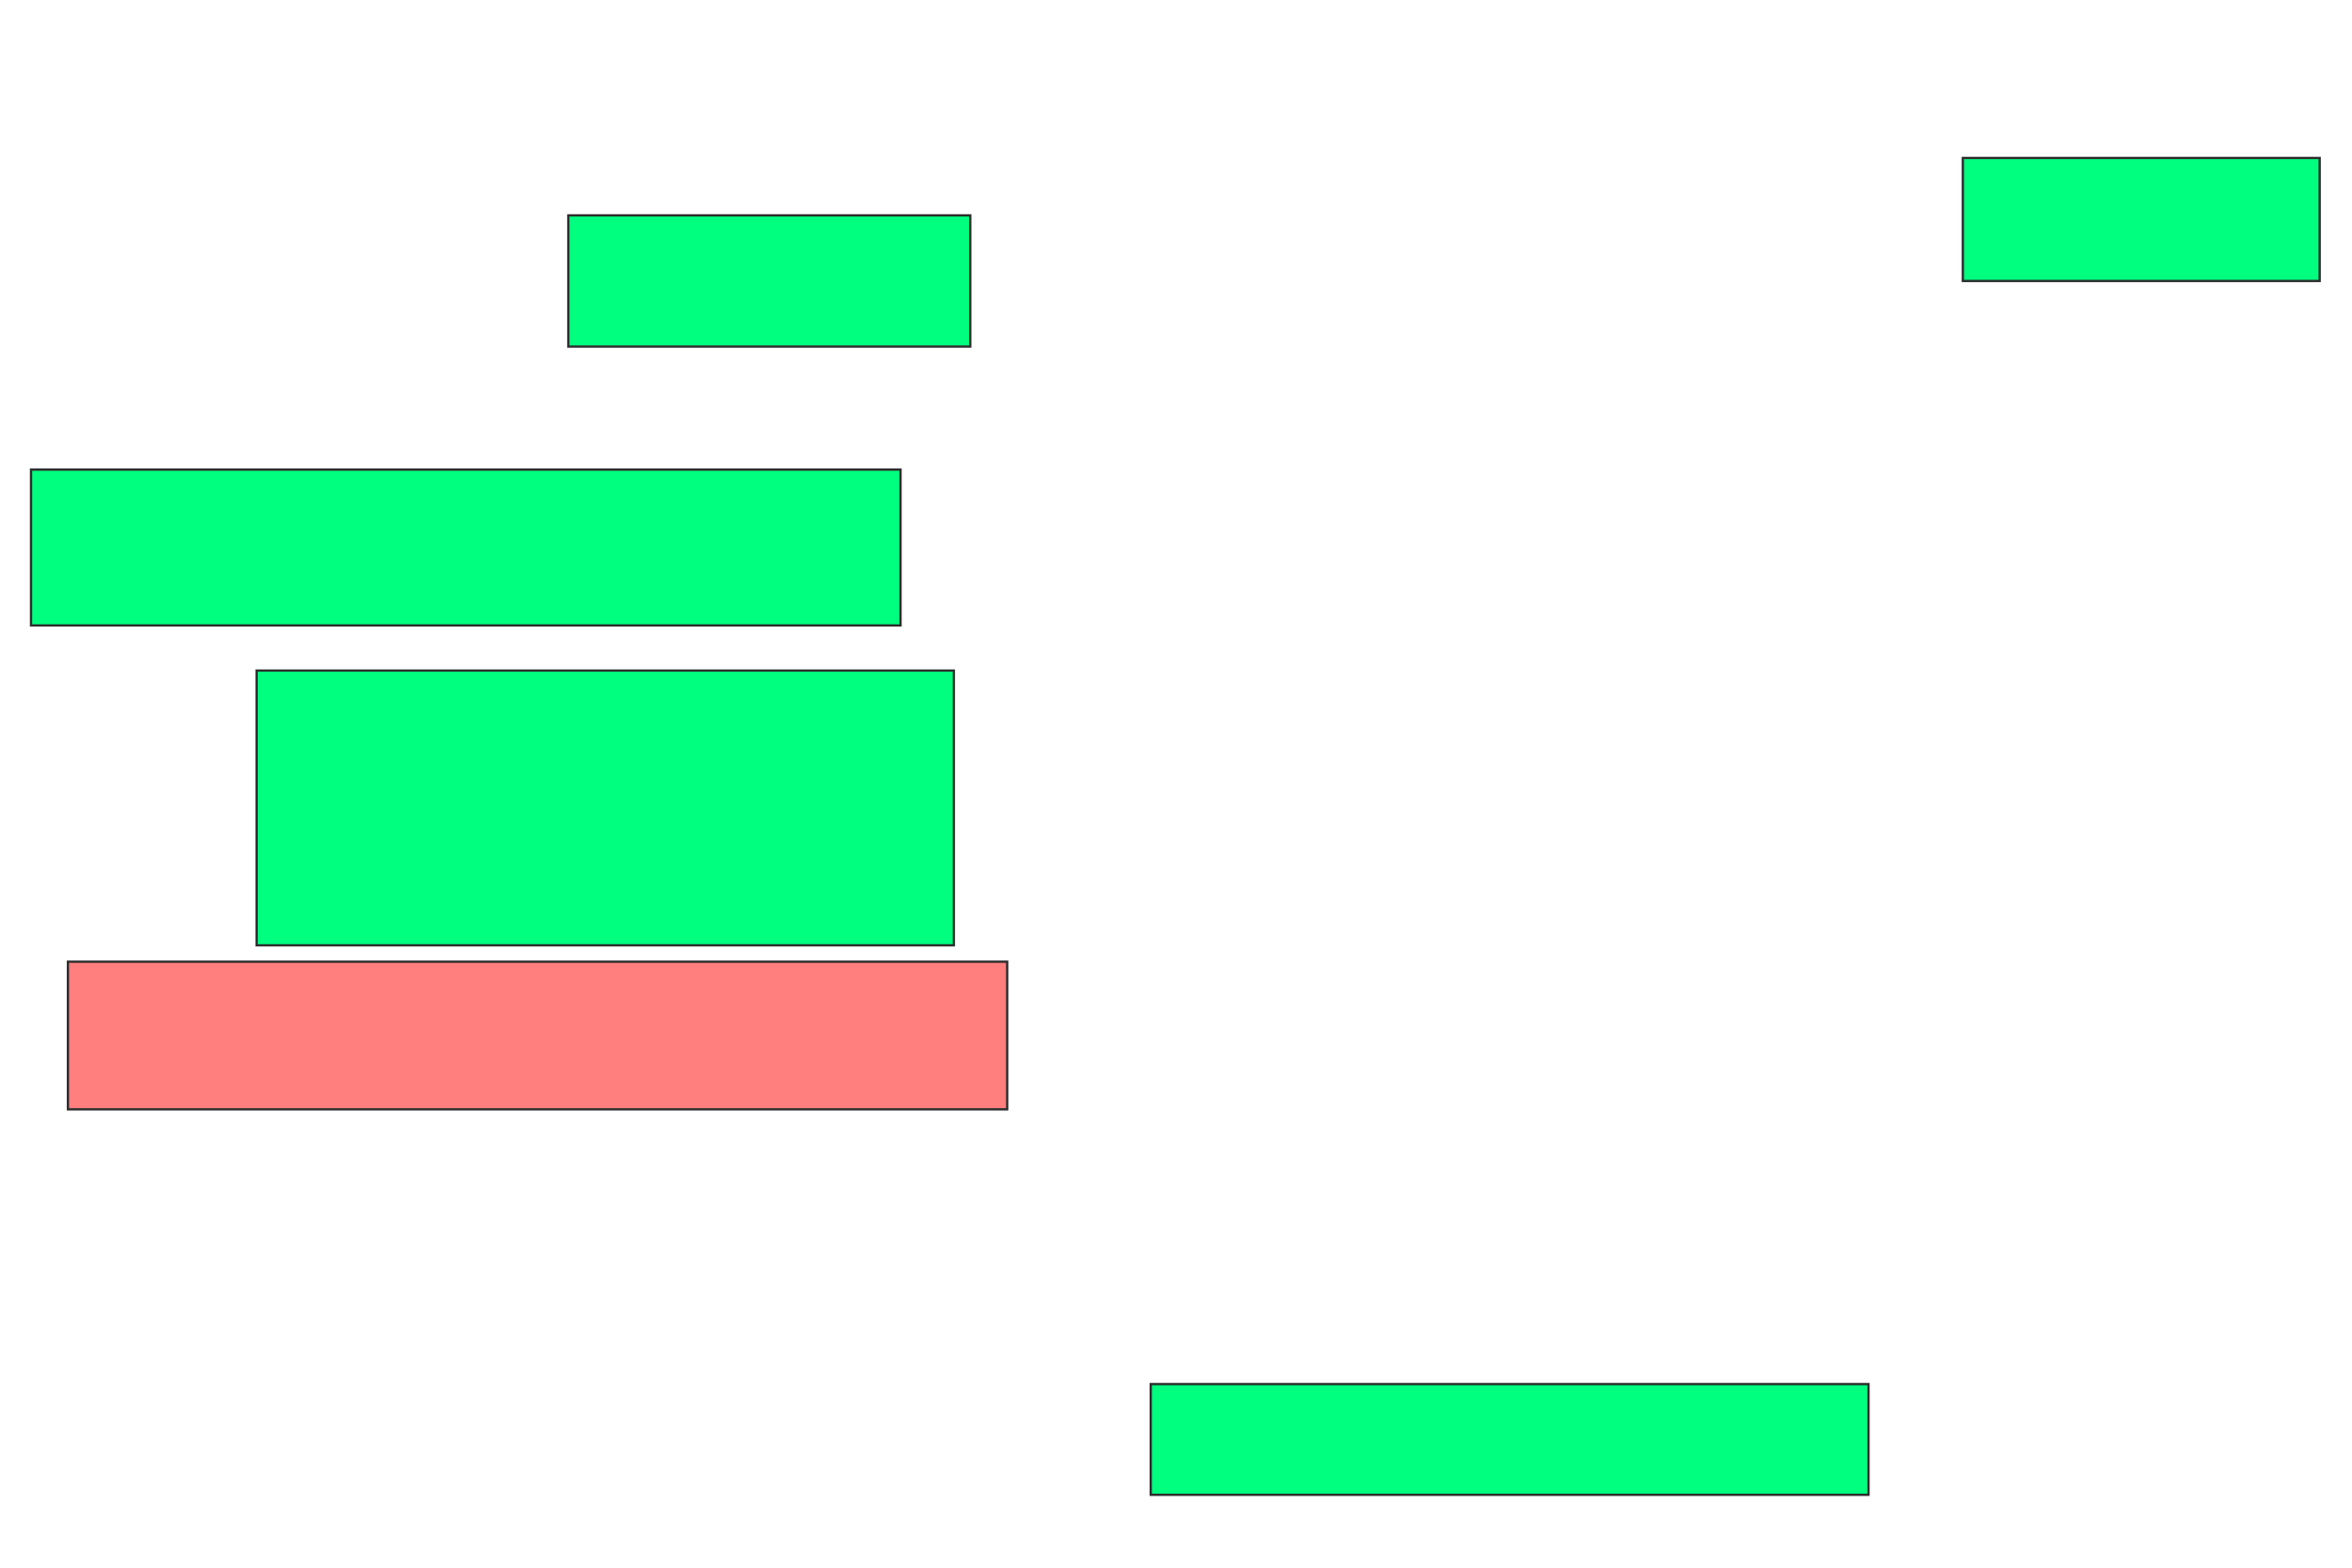 <svg xmlns="http://www.w3.org/2000/svg" width="1024" height="683">
 <!-- Created with Image Occlusion Enhanced -->
 <g>
  <title>Labels</title>
 </g>
 <g>
  <title>Masks</title>
  <rect id="75c9b40cadee41ebb9ef502bae2186f1-ao-1" height="57.143" width="175" y="93.786" x="247.429" stroke="#2D2D2D" fill="#00ff7f"/>
  <rect id="75c9b40cadee41ebb9ef502bae2186f1-ao-2" height="67.857" width="378.571" y="204.5" x="13.5" stroke="#2D2D2D" fill="#00ff7f"/>
  <rect id="75c9b40cadee41ebb9ef502bae2186f1-ao-3" height="119.643" width="303.571" y="292" x="111.714" stroke="#2D2D2D" fill="#00ff7f"/>
  <rect id="75c9b40cadee41ebb9ef502bae2186f1-ao-4" height="64.286" width="408.929" y="418.786" x="29.571" stroke="#2D2D2D" fill="#FF7E7E" class="qshape"/>
  <rect id="75c9b40cadee41ebb9ef502bae2186f1-ao-5" height="48.214" width="312.5" y="602.714" x="501" stroke="#2D2D2D" fill="#00ff7f"/>
  <rect stroke="#2D2D2D" id="75c9b40cadee41ebb9ef502bae2186f1-ao-6" height="53.571" width="155.357" y="68.786" x="854.571" fill="#00ff7f"/>
 </g>
</svg>